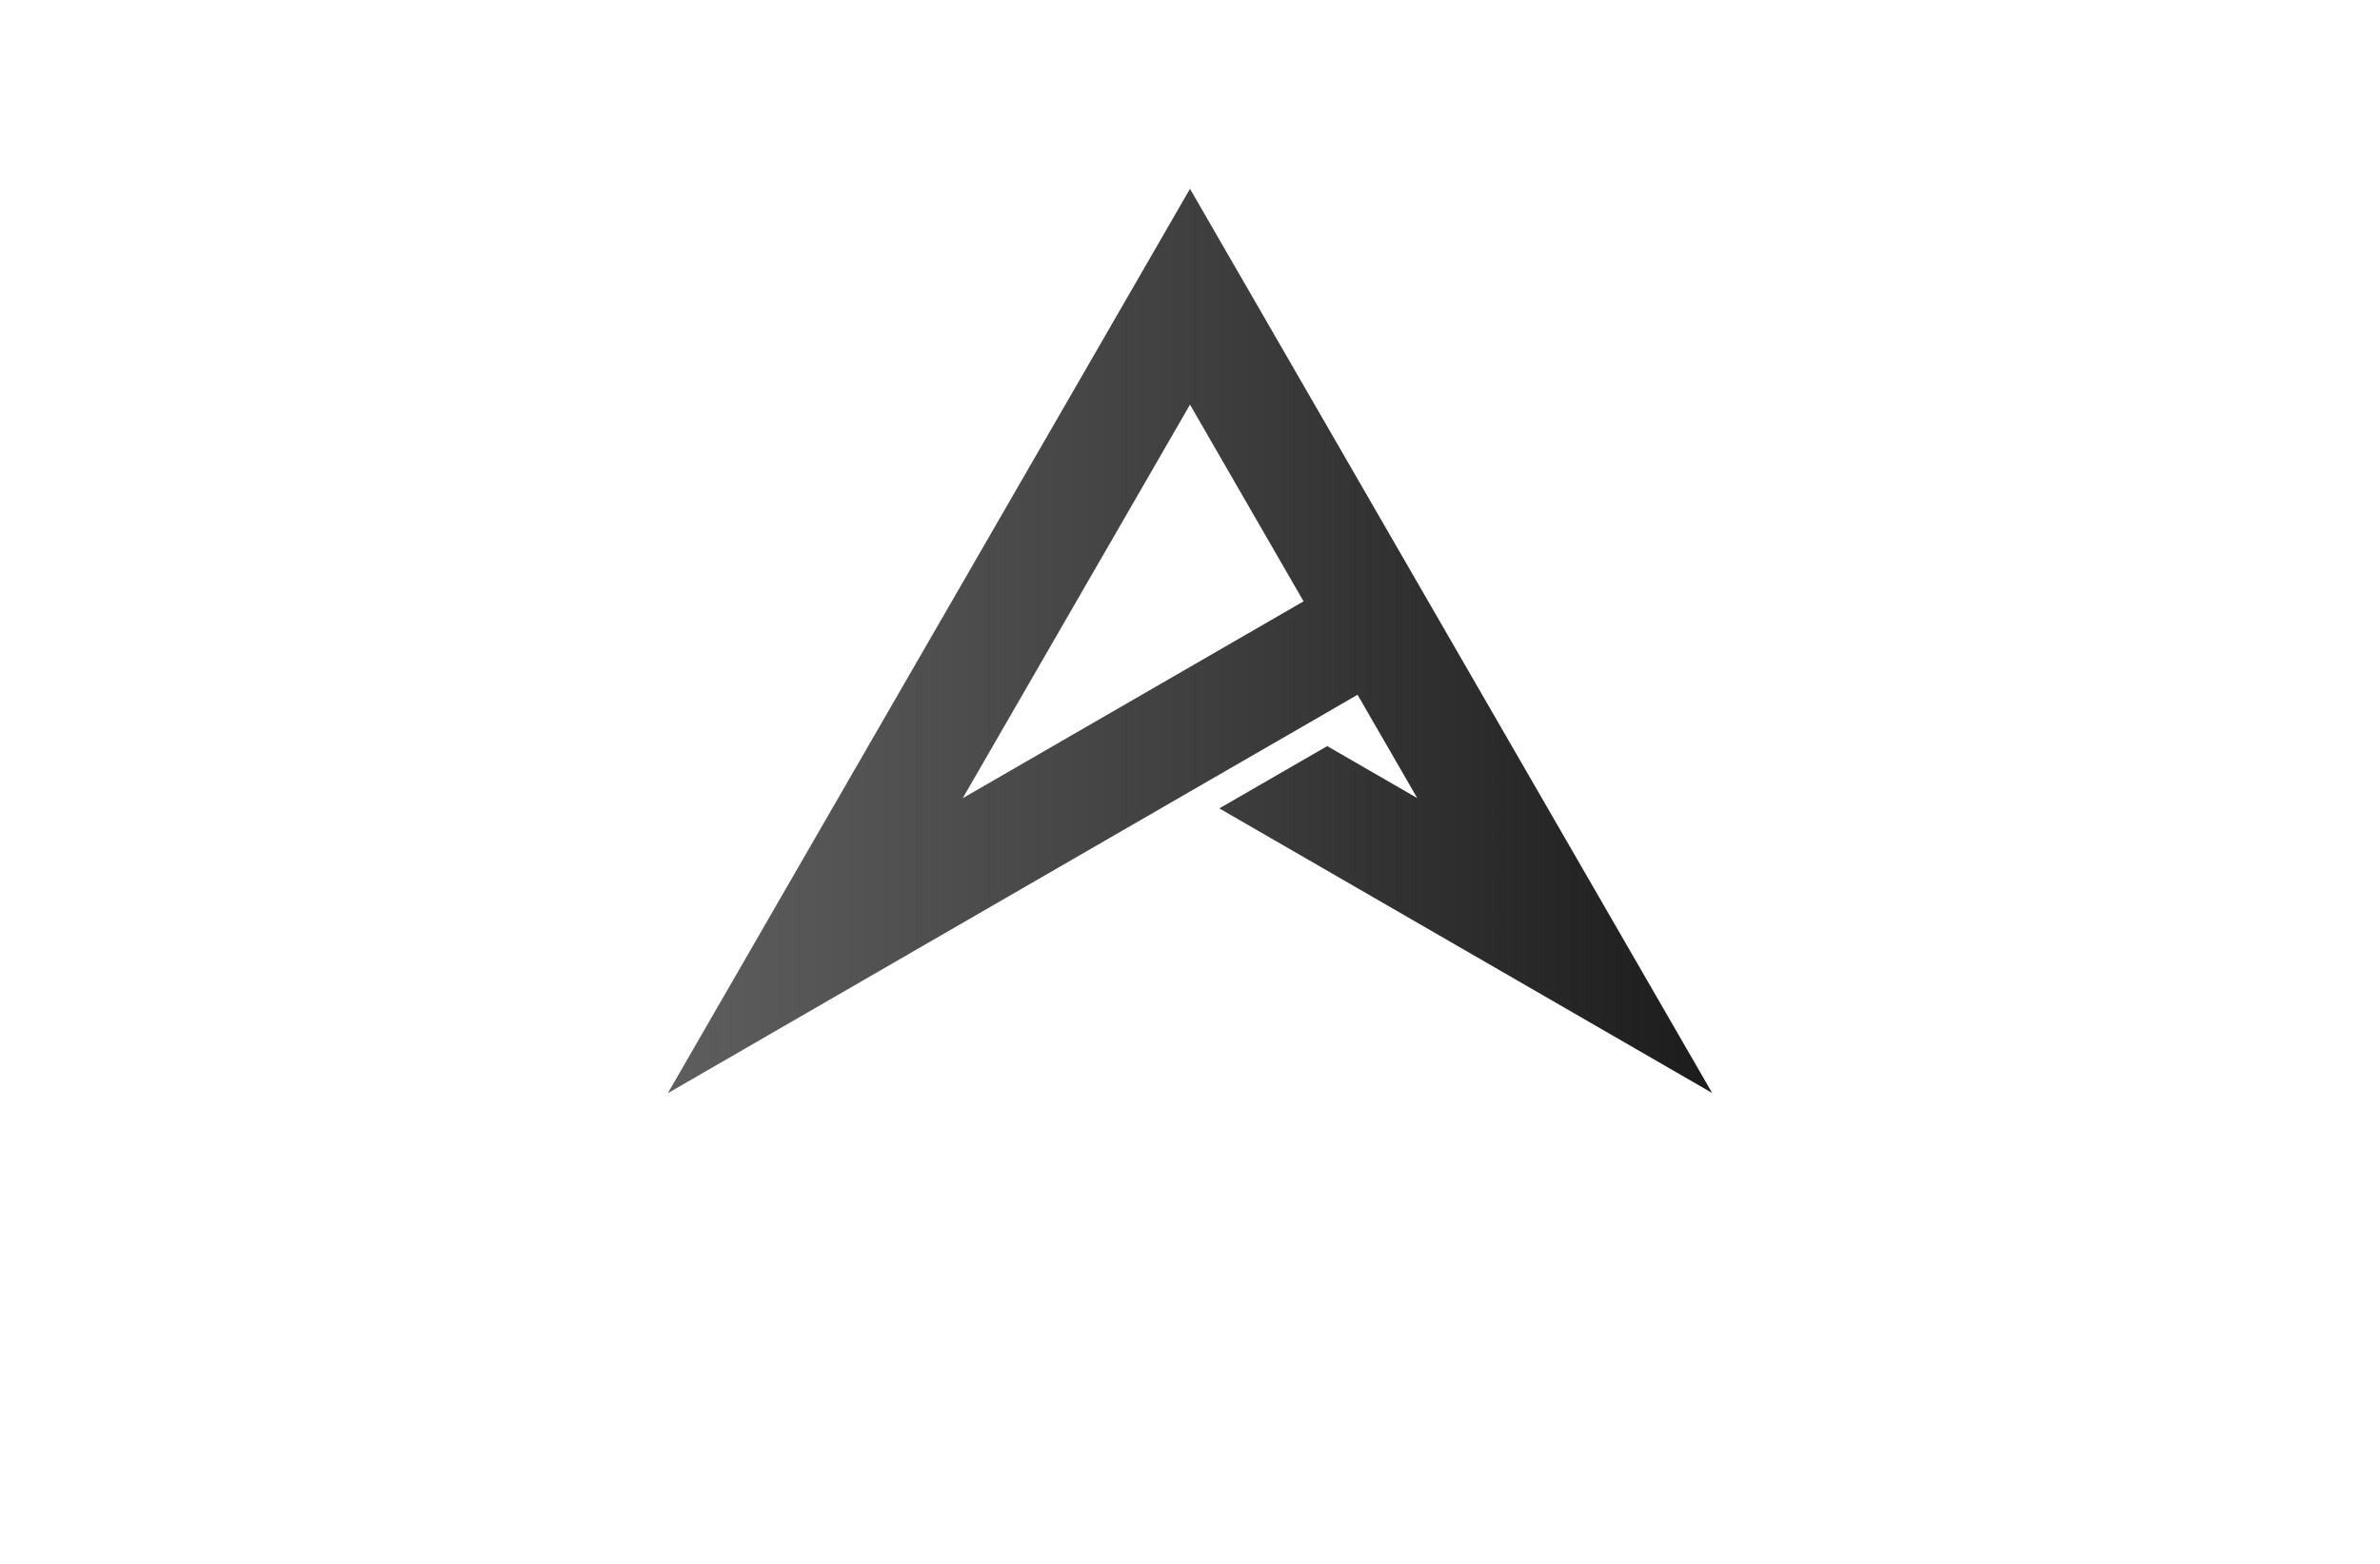 <?xml version="1.0" encoding="utf-8"?>
<!-- Generator: Adobe Illustrator 27.8.1, SVG Export Plug-In . SVG Version: 6.00 Build 0)  -->
<svg version="1.1" id="Layer_1" xmlns="http://www.w3.org/2000/svg" xmlns:xlink="http://www.w3.org/1999/xlink" x="0px" y="0px"
	 viewBox="0 0 350 230" style="enable-background:new 0 0 350 230;" xml:space="preserve">
<style type="text/css">
	.st0{fill:#FBFFCC;}
	.st1{fill:#FFD9E2;}
	.st2{fill:#DCE1FF;}
	.st3{fill:#CACFFF;}
	.st4{fill:#FFCADE;}
	.st5{fill:#F9E4EC;}
	.st6{fill:#F4F7E7;}
	.st7{fill:#E5CAD5;}
	.st8{fill:#FFF9CC;}
	.st9{fill:#E6FFFA;}
	.st10{fill:#ECF7E2;}
	.st11{fill:#F9F9DC;}
	.st12{fill:#F9E1FF;}
	.st13{fill:#CCFFFE;}
	.st14{fill:#FFE9CC;}
	.st15{fill:#FFFECF;}
	.st16{fill:#E9F5FF;}
	.st17{fill:#FCDBDB;}
	.st18{fill:#F5F9DC;}
	.st19{fill:#FFEEEE;}
	.st20{fill:#DCF9E7;}
	.st21{fill:#F9F4DC;}
	.st22{fill:#F7F6D7;}
	.st23{fill:#F6FCBE;}
	.st24{fill:url(#SVGID_1_);}
	.st25{fill:url(#SVGID_00000111185299724401557350000007572557527112704153_);}
	.st26{fill:url(#SVGID_00000010280526921756242050000003973821792723245478_);}
	.st27{fill:url(#SVGID_00000093152951591453519760000008115173628215438228_);}
	.st28{fill:url(#SVGID_00000139259549400945162560000015316263216994824117_);}
	.st29{fill:url(#SVGID_00000050661196074320835650000006687551338917782946_);}
	.st30{fill-rule:evenodd;clip-rule:evenodd;fill:#231F20;}
	.st31{fill:url(#SVGID_00000148631008820316168940000006827807579599238041_);}
	.st32{fill:url(#SVGID_00000096054646991732722230000007855501548543121307_);}
	.st33{fill:url(#SVGID_00000131334749019982010310000009064485390447982722_);}
	.st34{fill:url(#SVGID_00000147187871814098724710000004735026946008628397_);}
	.st35{fill-rule:evenodd;clip-rule:evenodd;fill:url(#SVGID_00000099662349644919379220000003784177698276536704_);}
	.st36{fill-rule:evenodd;clip-rule:evenodd;fill:url(#SVGID_00000043440472058828885460000018103754209366325157_);}
	.st37{fill-rule:evenodd;clip-rule:evenodd;fill:url(#SVGID_00000178184972768670155040000001557753055542191282_);}
	.st38{fill-rule:evenodd;clip-rule:evenodd;fill:url(#SVGID_00000127725793018686976440000016228649659335455369_);}
	.st39{fill-rule:evenodd;clip-rule:evenodd;fill:url(#SVGID_00000048461801626695172390000010916408538783588543_);}
	.st40{fill:url(#SVGID_00000100346728840555470290000014291600675003675046_);}
	.st41{fill:url(#SVGID_00000159441441005776314180000015290010837042081437_);}
	.st42{fill:url(#SVGID_00000052093987932675047180000006208206669695037331_);}
	.st43{fill:url(#SVGID_00000077296281399916846250000004269118925777336723_);}
	.st44{fill:url(#SVGID_00000158714374909710549960000017085775098368969143_);}
	.st45{fill:#FCCE3A;}
	.st46{fill:#5B62EE;}
	.st47{fill:url(#SVGID_00000086666039956263635180000018090901209657011863_);}
	.st48{fill:url(#SVGID_00000036243555037597310050000000522300328177654710_);}
	.st49{fill:url(#SVGID_00000120556976998985456740000003801329095573977748_);}
	.st50{fill:url(#SVGID_00000162316412630733756490000018113664942146698896_);}
	.st51{fill:url(#SVGID_00000006679856592242968820000005758702234062015139_);}
	.st52{fill-rule:evenodd;clip-rule:evenodd;fill:url(#SVGID_00000033340072005589420170000013905293818130484131_);}
	.st53{fill:url(#SVGID_00000090256232868112278620000003154052085324886973_);}
	.st54{fill:url(#SVGID_00000011752203479552483340000001798832311774056364_);}
	.st55{fill:url(#SVGID_00000081638140886140847310000015366715016648000423_);}
	.st56{fill:url(#SVGID_00000116208763422340425020000005099537875222220452_);}
	
		.st57{fill:url(#SVGID_00000176017247325350749280000011427284745559157168_);stroke:#000000;stroke-width:0.75;stroke-miterlimit:10;}
	.st58{fill:url(#SVGID_00000153689981787943459190000001708090159501645496_);}
	
		.st59{fill:url(#SVGID_00000164497953289495208270000006437761885368617120_);stroke:#000000;stroke-width:0.75;stroke-miterlimit:10;}
	.st60{fill:url(#SVGID_00000032615571255421099710000004968044797330627475_);}
	.st61{fill:url(#SVGID_00000054246355359186540930000007489766758704319397_);}
	.st62{fill:url(#SVGID_00000016792389668867753690000008920985002371580835_);}
	
		.st63{fill:url(#SVGID_00000097493825430404061680000014798050136765030286_);stroke:#000000;stroke-width:0.75;stroke-miterlimit:10;}
	.st64{fill:url(#SVGID_00000031200231185647671150000017052028459796223902_);}
	.st65{fill:url(#SVGID_00000054246361801963553790000010274326224429736338_);}
	.st66{fill:url(#SVGID_00000163047077566202872810000005451902962838956214_);}
	.st67{fill:url(#SVGID_00000124131611635238869460000013884558545165537171_);}
	.st68{fill:url(#XMLID_00000181781806141874606210000004181921664396387227_);}
	.st69{fill:url(#XMLID_00000183231203192247960890000009304851612251479226_);}
	.st70{fill:url(#SVGID_00000116921495509285536950000000712493073324568502_);}
	.st71{opacity:0.4;fill:url(#SVGID_00000030475772418699727940000012672041939260400310_);}
	.st72{fill:#E91E63;}
	.st73{fill:#D742E4;}
	.st74{fill:url(#SVGID_00000025424547705216746990000004414613115018602672_);}
	.st75{fill:url(#SVGID_00000129206113550601073470000002924044382606777511_);}
	.st76{fill:url(#SVGID_00000067954399430338386530000008607996248832336806_);}
	.st77{fill:url(#SVGID_00000036223864389605720850000004071378426953821113_);}
	.st78{fill-rule:evenodd;clip-rule:evenodd;fill:url(#SVGID_00000022553665031510956400000012450958676708389310_);}
	.st79{fill-rule:evenodd;clip-rule:evenodd;fill:url(#SVGID_00000088128266416015494860000015005023744522019237_);}
	.st80{fill-rule:evenodd;clip-rule:evenodd;fill:url(#SVGID_00000018939558005996466230000015228902267695569826_);}
	.st81{fill-rule:evenodd;clip-rule:evenodd;fill:url(#SVGID_00000170982878610998786150000004079141745627817089_);}
	.st82{fill-rule:evenodd;clip-rule:evenodd;fill:#1E1A18;}
	.st83{fill-rule:evenodd;clip-rule:evenodd;fill:#FBB03B;}
	.st84{fill:url(#SVGID_00000176750254077195613490000017748708652379967361_);}
	.st85{fill:url(#SVGID_00000039129755078843423120000001017700867866363785_);}
	.st86{fill:url(#SVGID_00000151535056775277561450000001805508914329575042_);}
	.st87{fill:url(#SVGID_00000103251020738050426790000015324375881685747620_);}
	.st88{fill-rule:evenodd;clip-rule:evenodd;fill:#054B9C;}
	.st89{fill-rule:evenodd;clip-rule:evenodd;fill:#6B0896;}
	.st90{fill-rule:evenodd;clip-rule:evenodd;fill:#F7B835;}
	.st91{fill-rule:evenodd;clip-rule:evenodd;fill:#DB69F3;}
	.st92{fill-rule:evenodd;clip-rule:evenodd;fill:#031691;}
	.st93{fill-rule:evenodd;clip-rule:evenodd;fill:url(#SVGID_00000009591499517573545450000013973002623827759797_);}
	.st94{fill-rule:evenodd;clip-rule:evenodd;fill:#E45C4A;}
	.st95{fill:url(#SVGID_00000142867073230095398250000011909718255252499596_);}
	.st96{fill:url(#SVGID_00000080178390212866554780000003160911571597663423_);}
	.st97{fill:url(#SVGID_00000180362193793678728270000013481281024680989358_);}
	.st98{fill:url(#SVGID_00000023974627880892041380000002437954213001461151_);}
	.st99{fill:url(#SVGID_00000067947060941906270790000016840814058345284998_);}
	.st100{fill:url(#SVGID_00000015320246245924982450000013817866940482777246_);}
	.st101{fill:url(#SVGID_00000055687921937206668960000014607169610444829326_);}
	.st102{fill:url(#SVGID_00000076584291635726901510000013018959035958800030_);}
	.st103{fill:url(#SVGID_00000063615448254667920370000000468874279847252154_);}
	.st104{fill:url(#SVGID_00000089558891047301254050000006805339519820245635_);}
	.st105{fill:url(#SVGID_00000063594480508867779930000005683693460839411887_);}
	.st106{fill:#3A4146;}
	.st107{fill:url(#SVGID_00000056416317824358412130000015916985666770982298_);}
	.st108{fill:url(#SVGID_00000065772958349181452750000005216455926880121758_);}
	.st109{fill:#6B16A0;}
	.st110{fill:url(#SVGID_00000036222066412144301610000000110166969060694419_);}
	.st111{fill:url(#SVGID_00000161622037252622903550000009533027327524019129_);}
	.st112{fill:url(#SVGID_00000013154955811521086770000014372433331369615241_);}
	.st113{fill:url(#SVGID_00000114769612793319628360000009858110043085967511_);}
	.st114{fill:url(#SVGID_00000162350560386210622690000011149224704366350228_);}
	.st115{fill:url(#SVGID_00000080892034959642600130000009433856693469292422_);}
	.st116{fill:url(#SVGID_00000160871193203104290890000013528400755590784664_);}
	.st117{fill:url(#SVGID_00000051341282056062222620000016052678152820412560_);}
	.st118{fill:url(#SVGID_00000101799151627956424420000014075906753463796102_);}
	.st119{fill:url(#SVGID_00000013151350201797329430000011690506239832866978_);}
	.st120{fill:url(#XMLID_00000056402487227520791780000011838877578843976621_);}
	.st121{fill:url(#SVGID_00000114782167897924458460000006154291357901361842_);}
	.st122{fill:#F47E20;}
	.st123{fill:#8C7DB5;}
	.st124{fill:#68BBE8;}
	.st125{fill:#DEDF20;}
	.st126{fill:#EB2250;}
	.st127{fill:#F3AC1C;}
	.st128{fill:#8AC241;}
	.st129{fill:#179ED9;}
	.st130{fill:url(#SVGID_00000169525155617501719630000013470700440187609002_);}
	.st131{fill:url(#SVGID_00000149355905772033571760000006969780455959677075_);}
	.st132{fill:url(#SVGID_00000098929409027142448200000008481984939450740884_);}
	.st133{fill:url(#SVGID_00000003807967905075814370000009799423039989140148_);}
	.st134{fill:url(#SVGID_00000049910744969627419720000015212578660777097124_);}
	.st135{fill:#4E4748;}
	.st136{fill:url(#SVGID_00000163770968985298541810000004352511721253520535_);}
	.st137{fill:url(#SVGID_00000109732544069859555650000011702288450182866863_);}
	.st138{fill:url(#XMLID_00000053531610739315102930000016667484825799179178_);}
	.st139{fill:#1B1715;}
	.st140{fill:#989289;}
	.st141{fill:#1E1A18;}
	.st142{fill:#842739;}
	.st143{fill-rule:evenodd;clip-rule:evenodd;fill:#00033F;stroke:#967200;stroke-miterlimit:10;}
	.st144{fill-rule:evenodd;clip-rule:evenodd;fill:url(#SVGID_00000020397328626438465600000005314363728962095529_);}
	.st145{fill-rule:evenodd;clip-rule:evenodd;fill:url(#SVGID_00000151512289397425964300000008016196506929751938_);}
	.st146{fill-rule:evenodd;clip-rule:evenodd;fill:url(#SVGID_00000005958318047078469500000010182663564929727113_);}
	.st147{fill-rule:evenodd;clip-rule:evenodd;fill:url(#SVGID_00000080176395268703397770000003688856177080008857_);}
	.st148{fill-rule:evenodd;clip-rule:evenodd;fill:url(#SVGID_00000091713709428918239810000014725286462940980892_);}
	.st149{fill-rule:evenodd;clip-rule:evenodd;fill:url(#SVGID_00000106839057303467960790000008844611073955626133_);}
	.st150{fill-rule:evenodd;clip-rule:evenodd;fill:url(#SVGID_00000092422100687341585960000005978083467094656659_);}
	.st151{fill-rule:evenodd;clip-rule:evenodd;fill:url(#SVGID_00000019648027050566797630000001300995665148694442_);}
	.st152{fill:url(#SVGID_00000092429733543703581210000015220153031262112427_);}
</style>
<linearGradient id="SVGID_1_" gradientUnits="userSpaceOnUse" x1="98.21" y1="94.267" x2="251.79" y2="94.267">
	<stop  offset="0" style="stop-color:#5E5E5E"/>
	<stop  offset="0.493" style="stop-color:#404040"/>
	<stop  offset="1" style="stop-color:#1C1C1C"/>
</linearGradient>
<path class="st24" d="M175,116.41l15.87-9.16l0,0l8.77-5.07l8.78,15.2l-13.24-7.65l-15.87,9.16l72.48,41.86L175,27.77l-61.98,107.35
	l-14.81,25.66L175,116.41L175,116.41z M175,59.51l16.7,28.93l-50.12,28.95L175,59.51z"/>
</svg>
